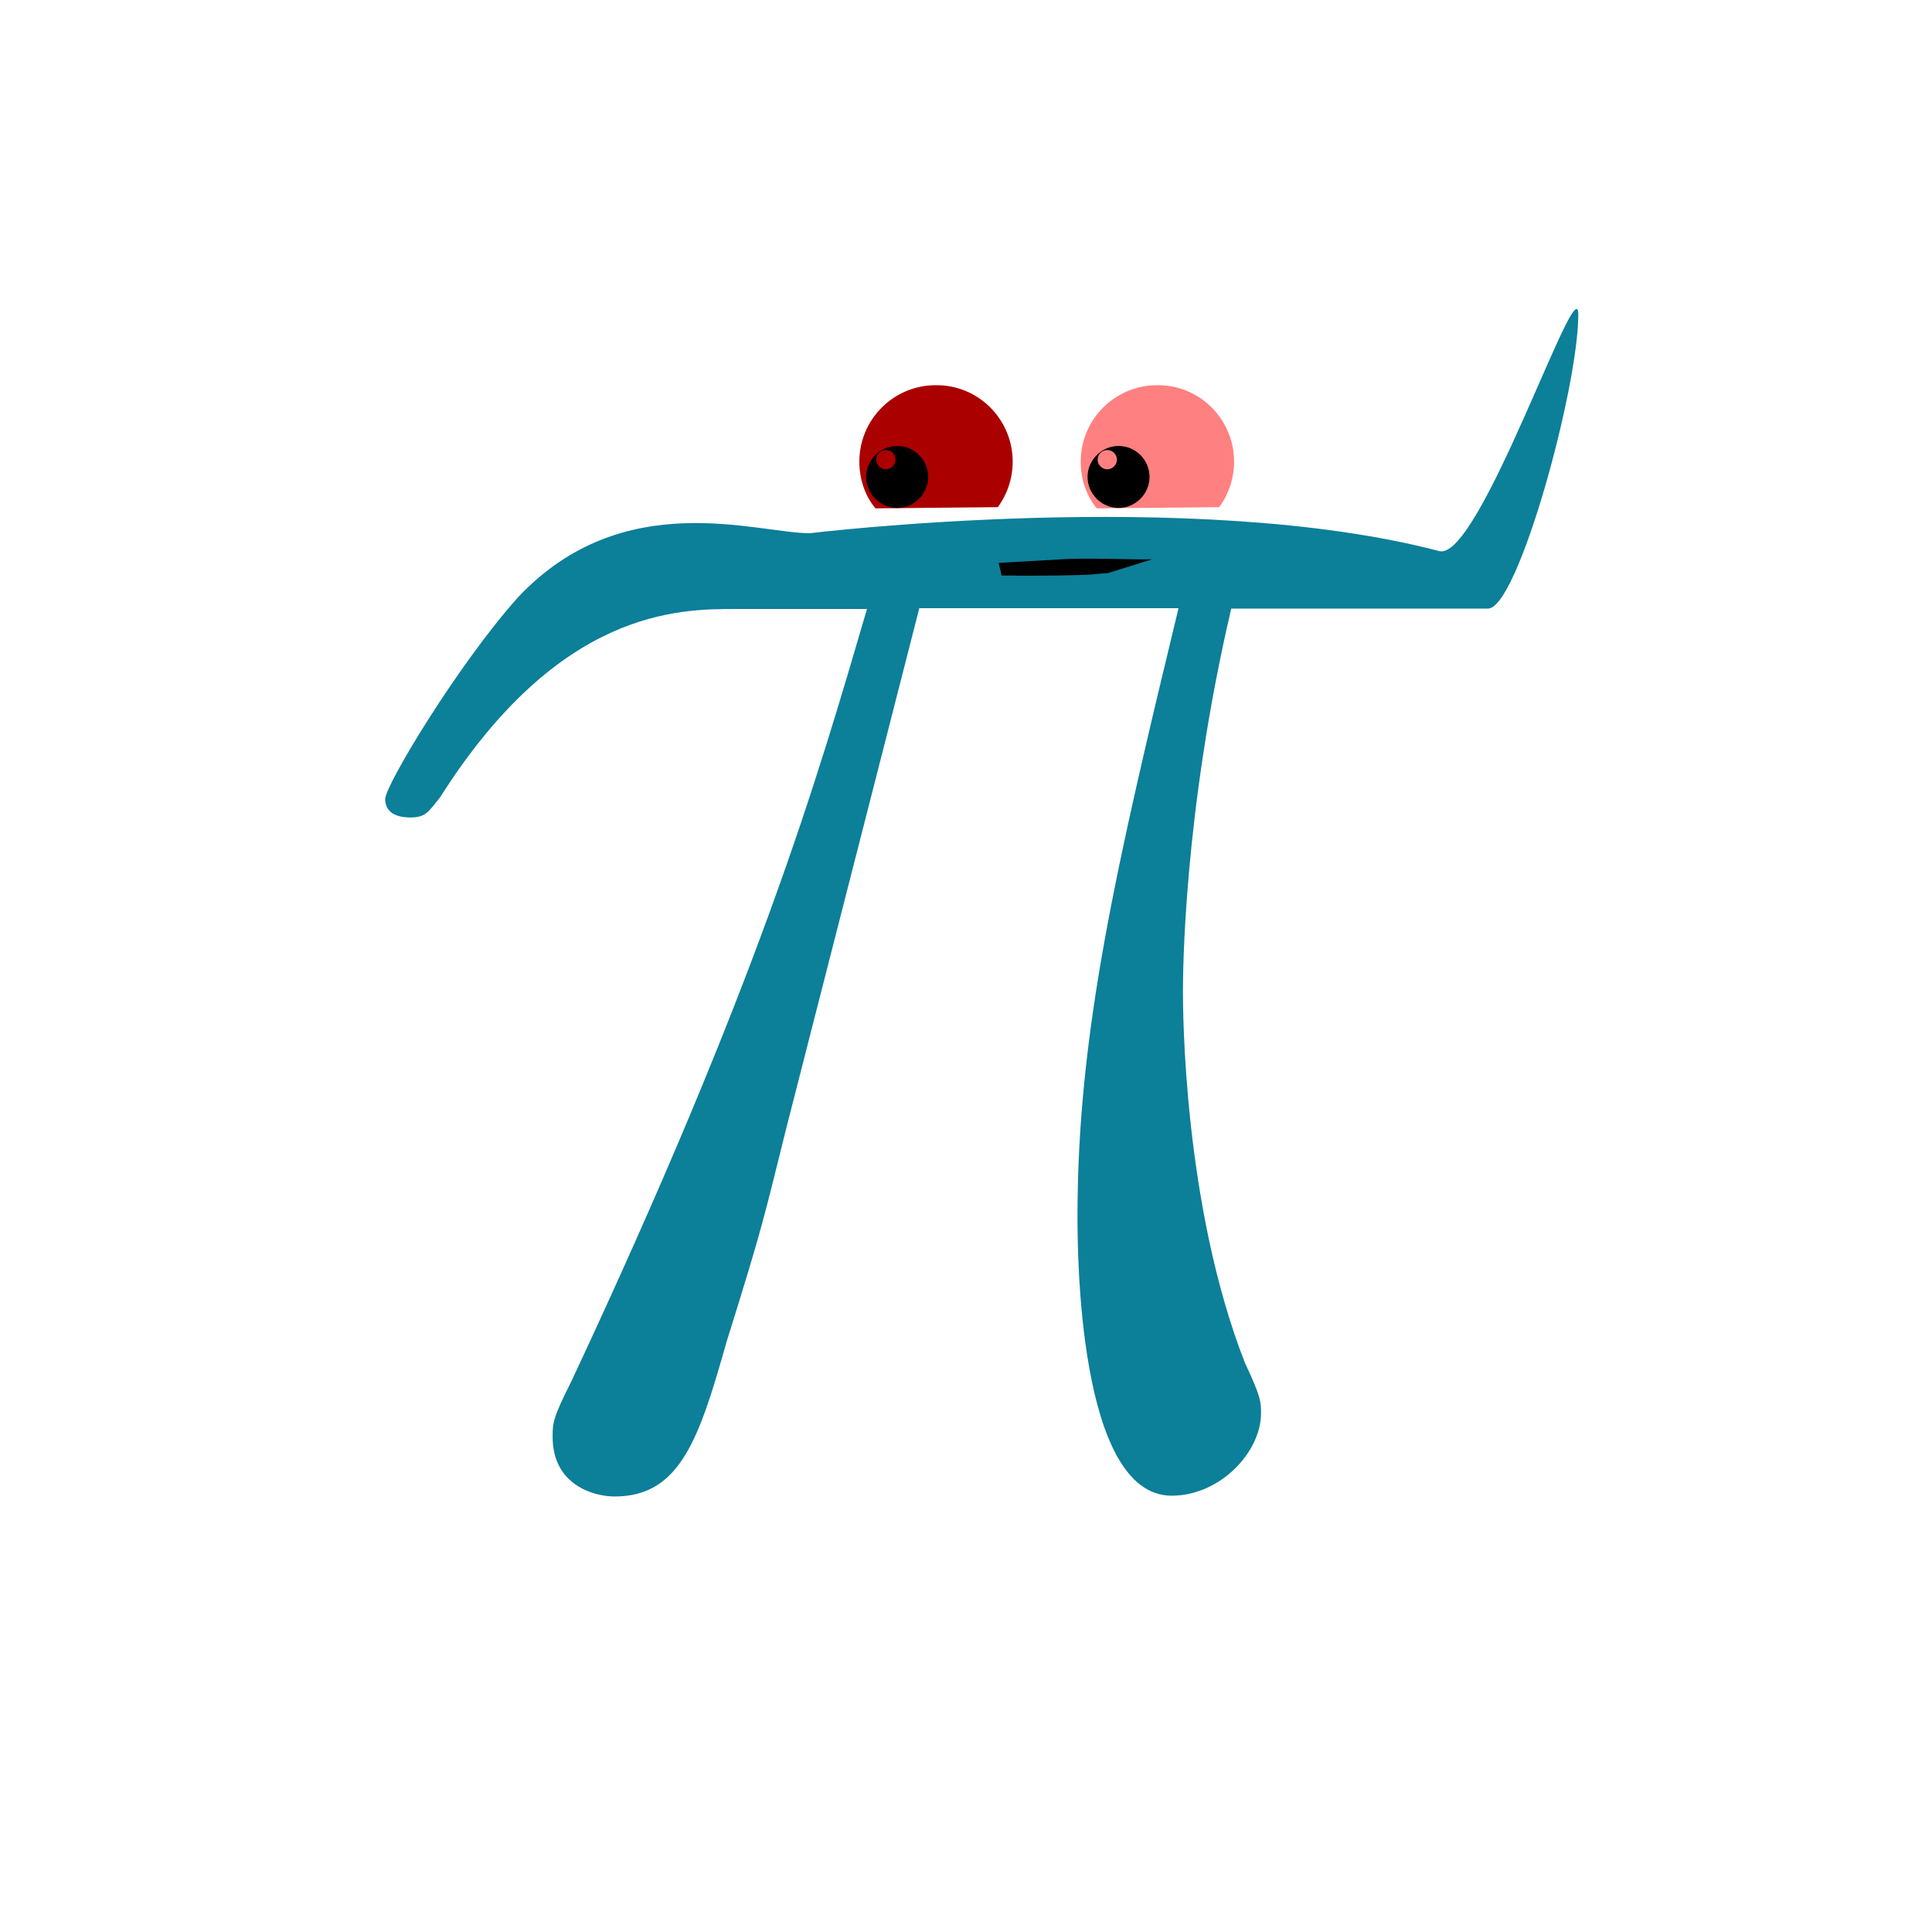 <?xml version="1.0" encoding="UTF-8" standalone="no"?>
<svg
   xmlns:dc="http://purl.org/dc/elements/1.1/"
   xmlns:cc="http://creativecommons.org/ns#"
   xmlns:rdf="http://www.w3.org/1999/02/22-rdf-syntax-ns#"
   xmlns:svg="http://www.w3.org/2000/svg"
   xmlns="http://www.w3.org/2000/svg"
   xmlns:sodipodi="http://sodipodi.sourceforge.net/DTD/sodipodi-0.dtd"
   xmlns:inkscape="http://www.inkscape.org/namespaces/inkscape"
   version="1.1"
   id="Layer_1"
   x="0px"
   y="0px"
   viewBox="0 0 480 480"
   style="enable-background:new 0 0 480 480;"
   xml:space="preserve"
   sodipodi:docname="PiCreatures111pi_plain - Copy.svg"
   inkscape:version="1.0.1 (3bc2e813f5, 2020-09-07)"><defs
   id="defs19" /><sodipodi:namedview
   pagecolor="#ffffff"
   bordercolor="#666666"
   borderopacity="1"
   objecttolerance="10"
   gridtolerance="10"
   guidetolerance="10"
   inkscape:pageopacity="0"
   inkscape:pageshadow="2"
   inkscape:window-width="1366"
   inkscape:window-height="705"
   id="namedview17"
   showgrid="false"
   inkscape:zoom="1.1223524"
   inkscape:cx="357.17789"
   inkscape:cy="125.18462"
   inkscape:window-x="-8"
   inkscape:window-y="-8"
   inkscape:window-maximized="1"
   inkscape:current-layer="Layer_1" />
<style
   type="text/css"
   id="style2">
	.st0{fill:#FFFFFF;}
	.st1{fill:#0C7F99;}
</style>
<path
   class="st0"
   d="M251.6,114.7c0,4.2-1.4,8.2-3.7,11.3l-30.4,0.3c-2.6-3.1-4-7.3-4-11.6c0-10.5,8.5-19,19-19  C243.1,95.6,251.6,104.2,251.6,114.7z"
   id="path4"
   style="fill:#aa0000" />
<path
   class="st0"
   d="M306.6,114.7c0,4.2-1.4,8.2-3.7,11.3l-30.4,0.3c-2.6-3.1-4-7.3-4-11.6c0-10.5,8.5-19,19-19  C298.1,95.6,306.6,104.2,306.6,114.7z"
   id="path6"
   style="fill:#ff8080" />
<path
   d="m 220,111.8 c -1.3,0.1 -2.3,1.1 -2.3,2.4 0,1.3 1.1,2.4 2.4,2.4 1.3,0 2.4,-1.1 2.4,-2.4 0,-1.3 -1.1,-2.4 -2.4,-2.4 0,0 -0.1,0 -0.1,0 l 2.9,-1 c 4.3,0 7.7,3.5 7.7,7.7 0,4.2 -3.5,7.7 -7.7,7.7 -4.2,0 -7.7,-3.5 -7.7,-7.7 0,-4.2 3.5,-7.7 7.7,-7.7"
   id="path8" />
<path
   d="m 275,111.8 c -1.3,0.1 -2.3,1.1 -2.3,2.4 0,1.3 1.1,2.4 2.4,2.4 1.3,0 2.4,-1.1 2.4,-2.4 0,-1.3 -1.1,-2.4 -2.4,-2.4 0,0 -0.1,0 -0.1,0 l 2.9,-1 c 4.3,0 7.7,3.5 7.7,7.7 0,4.2 -3.5,7.7 -7.7,7.7 -4.2,0 -7.7,-3.5 -7.7,-7.7 0,-4.2 3.5,-7.7 7.7,-7.7"
   id="path10" />
<path
   class="st1"
   d="m 228.4,151.1 h 64.4 c -15.4,63.8 -25.1,105.4 -25.1,151 0,8 0,69.5 23.4,69.5 12,0 22.2,-10.8 22.2,-20.5 0,-2.8 0,-4 -4,-12.5 -15.4,-39.3 -15.4,-88.3 -15.4,-92.3 0,-3.4 0,-43.9 12,-95.1 h 63.8 c 7.4,0 22.42,-54.812 22.42,-73.012 0,-12.5 -24.567,61.359 -34.528,58.737 C 296.663,120.891 201.26,132.47 201.26,132.47 188.161,132.559 154.9,120.5 128.7,148.4 c -14.8,16.5 -33,46.7 -33,50.1 0,3.4 2.8,4.6 6.3,4.6 4,0 4.6,-1.7 7.4,-5.1 29.6,-46.7 59.2,-46.7 73.5,-46.7 h 32.5 c -12.5,42.7 -26.8,92.3 -73.5,192 -4.6,9.1 -4.6,10.3 -4.6,13.7 0,12 10.3,14.8 15.4,14.8 16.5,0 21.1,-14.8 27.9,-38.7 9.1,-29.1 9.1,-30.2 14.8,-53 l 33,-129"
   id="path12"
   sodipodi:nodetypes="ccssscscsssscsscsccssccc" />
<path
   d="m 248.846,142.976 c 5.856,0 1.393,0.131 13.745,0 10.967,-0.131 9.108,-0.446 12.622,-0.578 l 11.021,-3.442 c -3.94,0.131 -15.897,-0.381 -21.637,-0.052 l -16.491,0.945"
   id="path14"
   style="stroke-width:1.183"
   sodipodi:nodetypes="ccccsc" />
</svg>
